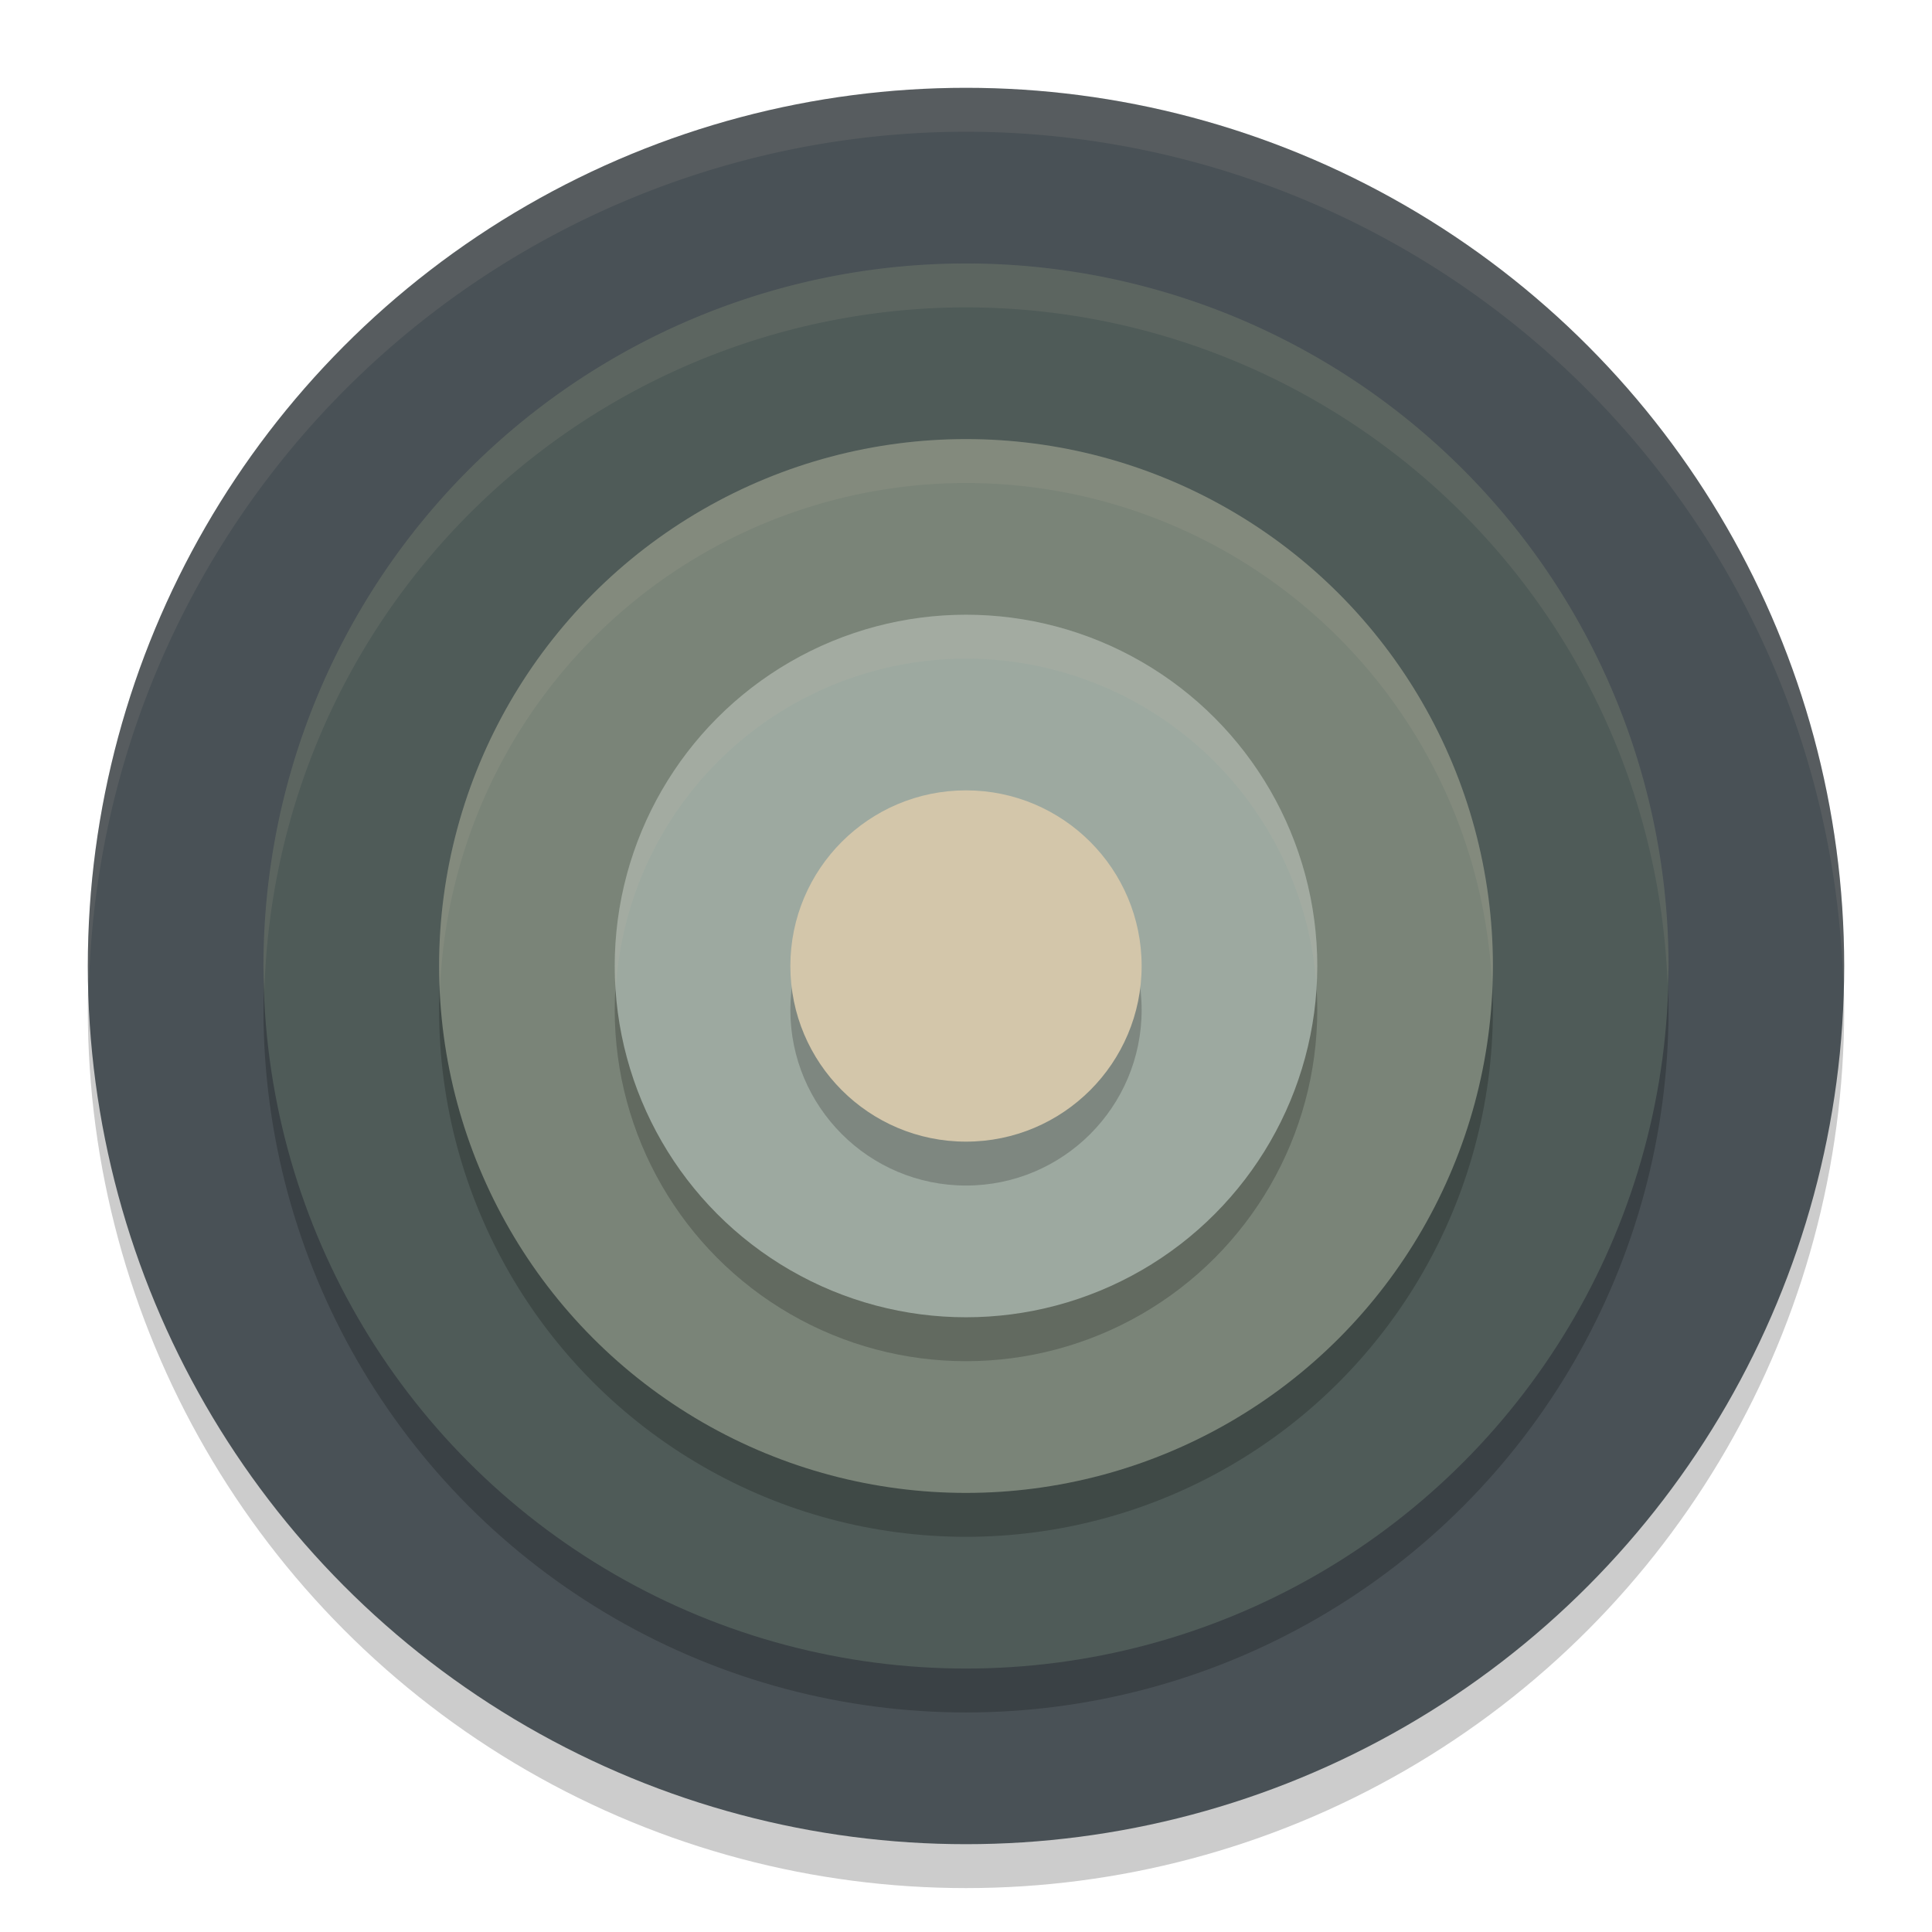 <svg xmlns="http://www.w3.org/2000/svg" width="22" height="22" version="1.1">
 <circle style="opacity:0.2" cx="11" cy="11.5" r="10"/>
 <circle style="fill:#495156" cx="11" cy="11" r="10"/>
 <circle style="opacity:0.2" cx="11" cy="11.5" r="8"/>
 <path style="opacity:0.1;fill:#d3c6aa" d="M 11,1 A 10,10 0 0 0 1,11 10,10 0 0 0 1.011,11.291 10,10 0 0 1 11,1.5 10,10 0 0 1 20.989,11.209 10,10 0 0 0 21,11 10,10 0 0 0 11,1 Z"/>
 <circle style="fill:#4f5b58" cx="11" cy="11" r="8"/>
 <circle style="opacity:0.2" cx="11" cy="11.5" r="6"/>
 <circle style="fill:#7a8478" cx="11" cy="11" r="6"/>
 <circle style="opacity:0.2" cx="11" cy="11.5" r="4"/>
 <circle style="fill:#9da9a0" cx="11" cy="11" r="4"/>
 <circle style="opacity:0.2" cx="11" cy="11.5" r="2"/>
 <circle style="fill:#d3c6aa" cx="11" cy="11" r="2"/>
 <path style="opacity:0.1;fill:#d3c6aa" d="M 11,3 A 8,8 0 0 0 3,11 8,8 0 0 0 3.011,11.29 8,8 0 0 1 11,3.5 8,8 0 0 1 18.989,11.21 8,8 0 0 0 19,11 8,8 0 0 0 11,3 Z"/>
 <path style="opacity:0.1;fill:#d3c6aa" d="M 11,5 A 6,6 0 0 0 5,11 6,6 0 0 0 5.01,11.297 6,6 0 0 1 11,5.5 6,6 0 0 1 16.99,11.203 6,6 0 0 0 17,11 6,6 0 0 0 11,5 Z"/>
 <path style="opacity:0.1;fill:#d3c6aa" d="M 11,7 A 4,4 0 0 0 7,11 4,4 0 0 0 7.011,11.288 4,4 0 0 1 11,7.5 4,4 0 0 1 14.989,11.212 4,4 0 0 0 15,11 4,4 0 0 0 11,7 Z"/>
</svg>
